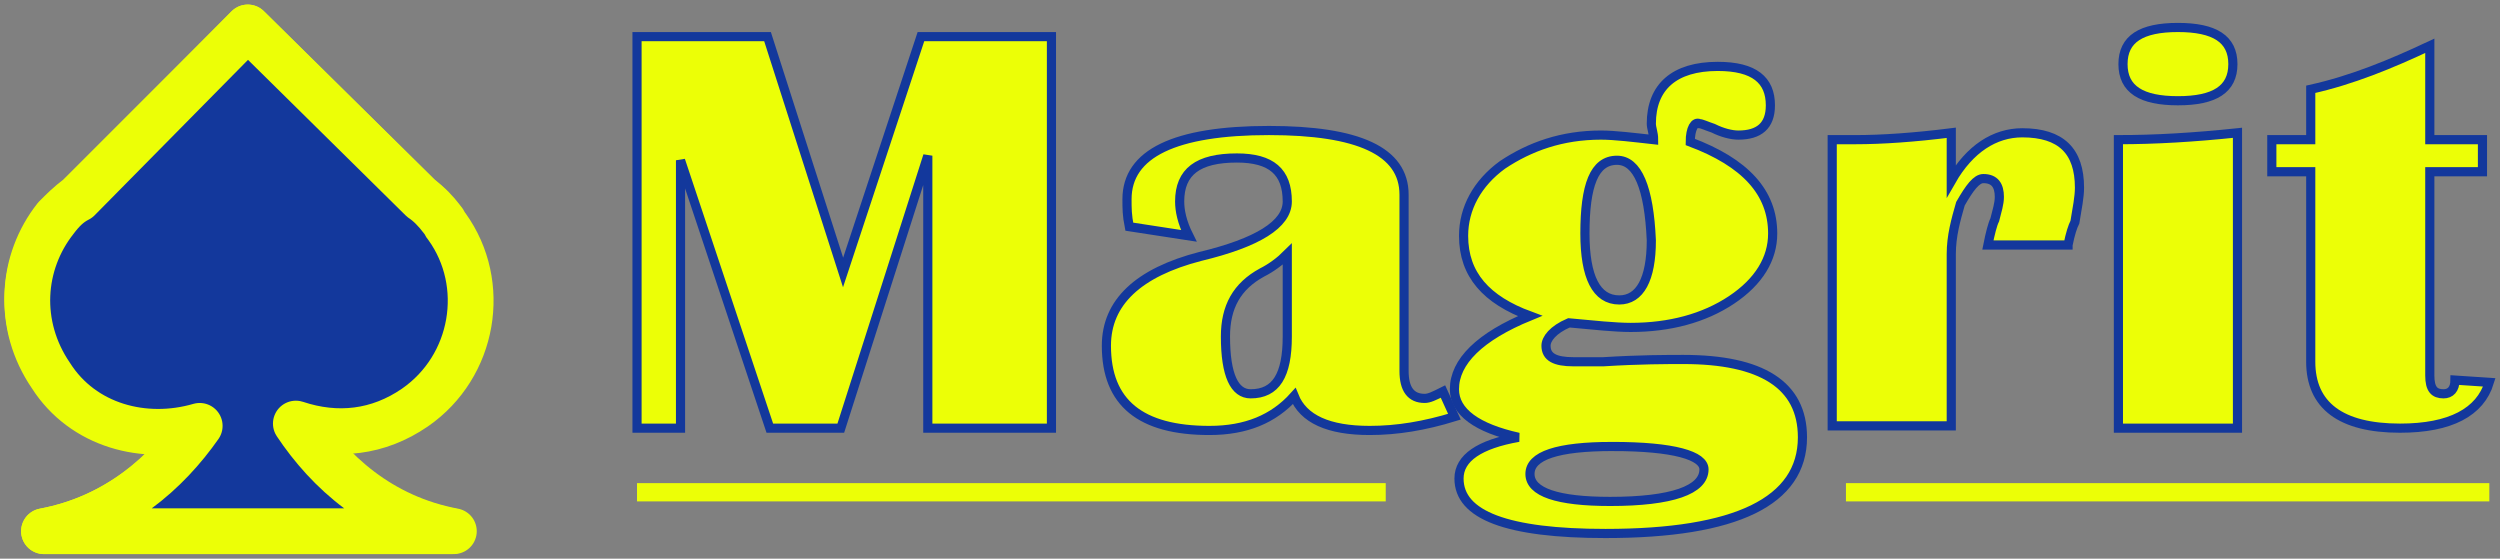 <?xml version="1.0" encoding="UTF-8" standalone="no"?>
<!-- Generator: Adobe Illustrator 24.1.2, SVG Export Plug-In . SVG Version: 6.00 Build 0)  -->

<svg
   version="1.1"
   id="Calque_1"
   x="0px"
   y="0px"
   viewBox="0 0 109.188 24.4"
   xml:space="preserve"
   sodipodi:docname="magrit.svg"
   inkscape:version="1.1.2 (0a00cf5339, 2022-02-04)"
   width="109.188"
   height="24.4"
   xmlns:inkscape="http://www.inkscape.org/namespaces/inkscape"
   xmlns:sodipodi="http://sodipodi.sourceforge.net/DTD/sodipodi-0.dtd"
   xmlns="http://www.w3.org/2000/svg"
   xmlns:svg="http://www.w3.org/2000/svg"><rect x="0" y="0" width="109.188" height="24.4" fill="#808080" stroke="none"/><defs
   id="defs31"><marker
     style="overflow:visible"
     id="Arrow1Lstart"
     refX="0"
     refY="0"
     orient="auto"
     inkscape:stockid="Arrow1Lstart"
     inkscape:isstock="true"><path
       transform="matrix(0.8,0,0,0.8,10,0)"
       style="fill:context-stroke;fill-rule:evenodd;stroke:context-stroke;stroke-width:1pt"
       d="M 0,0 5,-5 -12.5,0 5,5 Z"
       id="path4870" /></marker></defs><sodipodi:namedview
   id="namedview29"
   pagecolor="#ffffff"
   bordercolor="#666666"
   borderopacity="1.0"
   inkscape:pageshadow="2"
   inkscape:pageopacity="0.0"
   inkscape:pagecheckerboard="0"
   showgrid="false"
   inkscape:zoom="12.52093"
   inkscape:cx="44.804979"
   inkscape:cy="16.572251"
   inkscape:window-width="2560"
   inkscape:window-height="1378"
   inkscape:window-x="0"
   inkscape:window-y="28"
   inkscape:window-maximized="1"
   inkscape:current-layer="Calque_1"
   fit-margin-top="0.2"
   fit-margin-left="0.2"
   fit-margin-right="0.2"
   fit-margin-bottom="0.2" />
<style
   type="text/css"
   id="style2">
	.st0{fill:#13389C;}
</style>
<g
   id="g16"
   style="fill:#ecff06;fill-opacity:1;stroke:#13389c;stroke-width:0.4;stroke-miterlimit:4;stroke-dasharray:none;stroke-opacity:1"
   transform="translate(1.222,1.2)">
	<path
   class="st0"
   d="M 44.7,0.4 V 17.5 H 39.3 V 5.6 L 35.5,17.5 H 32.4 L 28.5,5.8 V 17.5 H 26.6 V 0.4 h 5.7 L 35.6,10.7 39,0.4 Z"
   id="path4"
   style="fill:#ecff06;fill-opacity:1;stroke:#13389c;stroke-width:0.4;stroke-miterlimit:4;stroke-dasharray:none;stroke-opacity:1" />
	<path
   class="st0"
   d="m 62.3,17 c -1.3,0.4 -2.5,0.6 -3.7,0.6 -1.8,0 -2.9,-0.5 -3.3,-1.5 -0.9,1 -2.1,1.5 -3.7,1.5 -3,0 -4.5,-1.2 -4.5,-3.7 0,-1.9 1.4,-3.2 4.1,-3.9 C 53.7,9.4 55,8.6 55,7.6 55,6.3 54.3,5.7 52.8,5.7 c -1.7,0 -2.5,0.6 -2.5,1.9 0,0.4 0.1,0.9 0.4,1.5 L 48.1,8.7 C 48,8.2 48,7.9 48,7.5 c 0,-2 2.1,-3 6.2,-3 3.9,0 5.9,0.9 5.9,2.8 V 15 c 0,0.8 0.3,1.2 0.9,1.2 0.2,0 0.4,-0.1 0.8,-0.3 z M 55,9.9 c -0.3,0.3 -0.7,0.6 -1.1,0.8 -1.1,0.6 -1.6,1.5 -1.6,2.8 0,1.7 0.4,2.5 1.1,2.5 1.1,0 1.6,-0.8 1.6,-2.5 z"
   id="path6"
   style="fill:#ecff06;fill-opacity:1;stroke:#13389c;stroke-width:0.4;stroke-miterlimit:4;stroke-dasharray:none;stroke-opacity:1" />
	<path
   class="st0"
   d="m 72.6,5 c 2.4,0.9 3.6,2.2 3.6,4 0,1.1 -0.6,2.1 -1.8,2.9 -1.2,0.8 -2.7,1.2 -4.4,1.2 -0.7,0 -1.6,-0.1 -2.7,-0.2 -0.7,0.3 -1,0.7 -1,1 0,0.5 0.4,0.7 1.2,0.7 0.2,0 0.6,0 1.3,0 1.6,-0.1 2.8,-0.1 3.5,-0.1 3.4,0 5.2,1.1 5.2,3.4 0,2.8 -2.9,4.2 -8.6,4.2 -4.3,0 -6.4,-0.8 -6.4,-2.4 0,-0.9 0.9,-1.5 2.6,-1.8 -1.8,-0.4 -2.8,-1.1 -2.8,-2.1 0,-1.2 1.1,-2.3 3.3,-3.2 -1.9,-0.7 -2.9,-1.8 -2.9,-3.5 0,-1.2 0.6,-2.3 1.7,-3.1 1.2,-0.8 2.6,-1.3 4.3,-1.3 0.6,0 1.4,0.1 2.3,0.2 0,-0.3 -0.1,-0.5 -0.1,-0.7 0,-1.6 1,-2.5 2.9,-2.5 1.6,0 2.3,0.6 2.3,1.7 0,0.9 -0.5,1.3 -1.4,1.3 C 74.4,4.7 74,4.6 73.6,4.4 73.3,4.3 73.1,4.2 73,4.2 72.8,4.1 72.6,4.4 72.6,5 Z m -3.4,13.3 c -2.4,0 -3.6,0.4 -3.6,1.2 0,0.8 1.2,1.2 3.5,1.2 2.7,0 4.1,-0.5 4.1,-1.4 0,-0.6 -1.3,-1 -4,-1 z M 69.4,5.8 c -1,0 -1.4,1.1 -1.4,3.2 0,1.9 0.5,2.9 1.5,2.9 0.9,0 1.4,-0.9 1.4,-2.6 C 70.8,7 70.3,5.8 69.4,5.8 Z"
   id="path8"
   style="fill:#ecff06;fill-opacity:1;stroke:#13389c;stroke-width:0.4;stroke-miterlimit:4;stroke-dasharray:none;stroke-opacity:1" />
	<path
   class="st0"
   d="M 89.1,9.5 H 85.6 C 85.7,9 85.8,8.6 85.9,8.4 86,8 86.1,7.7 86.1,7.4 86.1,6.9 85.9,6.6 85.4,6.6 85.1,6.6 84.8,7 84.4,7.7 84.2,8.4 84,9.1 84,9.9 v 7.5 H 78.8 V 4.9 h 1 C 81,4.9 82.4,4.8 84,4.6 v 2.1 c 0.8,-1.4 1.9,-2.1 3.1,-2.1 1.7,0 2.5,0.8 2.5,2.4 0,0.4 -0.1,0.9 -0.2,1.5 -0.1,0.2 -0.2,0.5 -0.3,1 z"
   id="path10"
   style="fill:#ecff06;fill-opacity:1;stroke:#13389c;stroke-width:0.4;stroke-miterlimit:4;stroke-dasharray:none;stroke-opacity:1" />
	<path
   class="st0"
   d="M 91.3,17.5 V 4.9 c 1.6,0 3.3,-0.1 5.2,-0.3 V 17.5 Z M 93.9,0 c 1.6,0 2.4,0.5 2.4,1.6 0,1.1 -0.8,1.6 -2.4,1.6 -1.6,0 -2.4,-0.5 -2.4,-1.6 0,-1.1 0.8,-1.6 2.4,-1.6 z"
   id="path12"
   style="fill:#ecff06;fill-opacity:1;stroke:#13389c;stroke-width:0.4;stroke-miterlimit:4;stroke-dasharray:none;stroke-opacity:1" />
	<path
   class="st0"
   d="m 107.2,4.9 v 1.4 h -2.3 v 8.9 c 0,0.6 0.2,0.8 0.6,0.8 0.3,0 0.5,-0.2 0.5,-0.6 l 1.5,0.1 c -0.4,1.3 -1.7,2 -3.9,2 -2.6,0 -3.9,-1 -3.9,-2.9 V 6.3 H 98 V 4.9 h 1.7 V 2.7 c 1.8,-0.4 3.5,-1.1 5.2,-1.9 v 4.1 z"
   id="path14"
   style="fill:#ecff06;fill-opacity:1;stroke:#13389c;stroke-width:0.4;stroke-miterlimit:4;stroke-dasharray:none;stroke-opacity:1" />
</g>
<g
   id="g22"
   style="stroke:#ecff06;stroke-width:2;stroke-linejoin:round;stroke-miterlimit:4;stroke-dasharray:none;stroke-dashoffset:0;stroke-opacity:1"
   transform="translate(1.222,1.2)">
	<path
   class="st0"
   d="M 18.6,22 H 9.7 v 0 h -9 C 3.9,21.4 6.1,19.4 7.5,17.3 5.2,18 2.5,17.3 1,15.1 -0.5,12.9 -0.3,10.2 1.2,8.3 1.5,8 1.8,7.7 2.2,7.4 L 9.6,0 17.1,7.4 C 17.4,7.6 17.7,8 18,8.3 v 0 c 0.1,0.1 0.1,0.2 0.2,0.3 1.8,2.6 1.1,6.1 -1.4,7.9 -1.5,1.1 -3.4,1.2 -5,0.7 1.4,2.2 3.6,4.2 6.8,4.8 z"
   id="path18"
   style="stroke:#ecff06;stroke-width:2;stroke-linejoin:round;stroke-miterlimit:4;stroke-dasharray:none;stroke-dashoffset:0;stroke-opacity:1" />
	<path
   class="st0"
   d="M 16.9,16.6 C 19.5,14.8 20.1,11.2 18.3,8.7 18.2,8.6 18.2,8.5 18.1,8.4 v 0 C 17.8,8 17.5,7.7 17.2,7.5 L 9.6,0 2.2,7.5 C 1.8,7.7 1.5,8 1.2,8.4 -0.3,10.3 -0.5,13 1,15.2 c 1.4,2.2 4.1,2.9 6.5,2.2 -1.4,2 -3.6,4 -6.8,4.6 h 8.9 v 0 h 8.9 c -3.2,-0.6 -5.4,-2.6 -6.8,-4.7 1.8,0.6 3.6,0.4 5.2,-0.7 z"
   id="path20"
   style="stroke:#ecff06;stroke-width:2;stroke-linejoin:round;stroke-miterlimit:4;stroke-dasharray:none;stroke-dashoffset:0;stroke-opacity:1" />
</g>
<line
   class="st0"
   x1="27.822"
   y1="21.5"
   x2="60.522"
   y2="21.5"
   id="line24"
   style="stroke:#ecff06;stroke-width:0.8;stroke-linejoin:round;stroke-miterlimit:4;stroke-dasharray:none;stroke-opacity:1" />
<line
   class="st0"
   x1="80.622"
   y1="21.5"
   x2="108.722"
   y2="21.5"
   id="line26"
   style="stroke:#ecff06;stroke-width:0.8;stroke-linejoin:round;stroke-miterlimit:4;stroke-dasharray:none;stroke-opacity:1" />
</svg>
